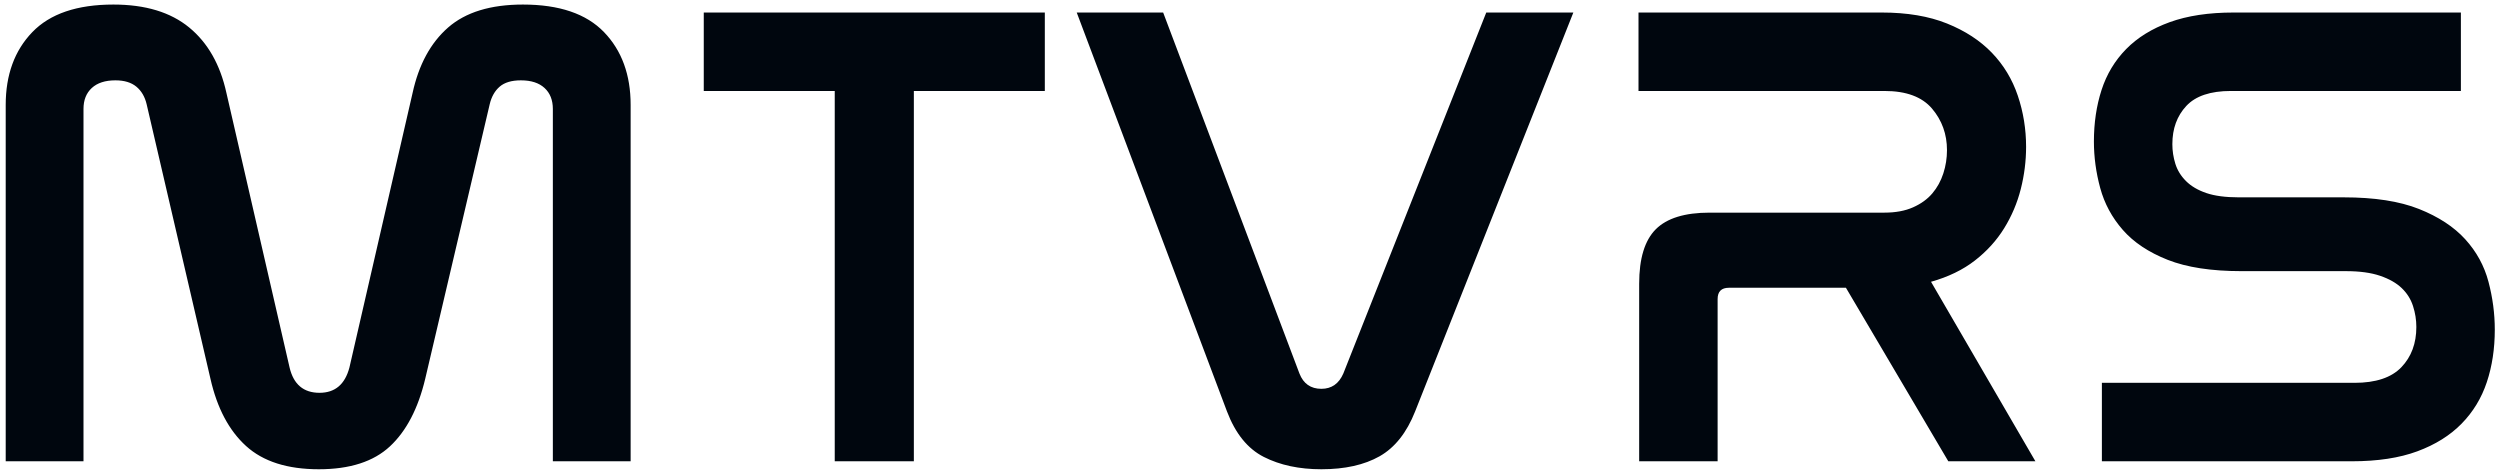<svg width="361" height="68" viewBox="0 0 361 68" fill="none" xmlns="http://www.w3.org/2000/svg">
<path d="M12.056 66.609H0.824V15.153C0.824 10.801 2.104 7.297 4.664 4.641C7.224 1.985 11.128 0.657 16.376 0.657C20.984 0.657 24.632 1.761 27.32 3.969C30.008 6.177 31.8 9.329 32.696 13.425L41.816 53.073C42.392 55.505 43.832 56.721 46.136 56.721C48.376 56.721 49.816 55.505 50.456 53.073L59.576 13.425C60.472 9.329 62.184 6.177 64.712 3.969C67.24 1.761 70.84 0.657 75.512 0.657C80.76 0.657 84.664 1.985 87.224 4.641C89.784 7.297 91.064 10.801 91.064 15.153V66.609H79.832V15.729C79.832 14.449 79.432 13.441 78.632 12.705C77.832 11.969 76.696 11.601 75.224 11.601C73.88 11.601 72.856 11.905 72.152 12.513C71.448 13.121 70.968 13.969 70.712 15.057L61.4 54.705C60.376 58.993 58.68 62.241 56.312 64.449C53.944 66.657 50.52 67.761 46.04 67.761C41.496 67.761 37.992 66.641 35.528 64.401C33.064 62.161 31.352 58.929 30.392 54.705L21.176 15.057C20.92 13.969 20.424 13.121 19.688 12.513C18.952 11.905 17.944 11.601 16.664 11.601C15.192 11.601 14.056 11.969 13.256 12.705C12.456 13.441 12.056 14.449 12.056 15.729V66.609ZM150.872 1.809V13.137H131.96V66.609H120.536V13.137H101.624V1.809H150.872ZM187.64 53.937L167.96 1.809H155.48L177.176 59.409C178.392 62.609 180.168 64.801 182.504 65.985C184.84 67.169 187.608 67.761 190.808 67.761C194.2 67.761 197 67.137 199.208 65.889C201.416 64.641 203.128 62.481 204.344 59.409L227.192 1.809H214.616L193.976 53.937C193.336 55.409 192.28 56.145 190.808 56.145C189.272 56.145 188.216 55.409 187.64 53.937ZM271.736 1.809C275.384 1.809 278.52 2.337 281.144 3.393C283.768 4.449 285.928 5.857 287.624 7.617C289.32 9.377 290.568 11.441 291.368 13.809C292.168 16.177 292.568 18.641 292.568 21.201C292.568 23.249 292.312 25.281 291.8 27.297C291.288 29.313 290.488 31.201 289.4 32.961C288.312 34.721 286.904 36.273 285.176 37.617C283.448 38.961 281.336 39.985 278.84 40.689L293.912 66.609H281.336L266.552 41.553H249.656C248.568 41.553 248.024 42.097 248.024 43.185V66.609H236.696V40.977C236.696 37.329 237.496 34.705 239.096 33.105C240.696 31.505 243.288 30.705 246.872 30.705H272.12C273.72 30.705 275.096 30.449 276.248 29.937C277.4 29.425 278.328 28.753 279.032 27.921C279.736 27.089 280.264 26.129 280.616 25.041C280.968 23.953 281.144 22.833 281.144 21.681C281.144 19.377 280.424 17.377 278.984 15.681C277.544 13.985 275.256 13.137 272.12 13.137H236.6V1.809H271.736ZM355.352 13.137V1.809H322.52C318.936 1.809 315.864 2.273 313.304 3.201C310.744 4.129 308.648 5.425 307.016 7.089C305.384 8.753 304.2 10.721 303.464 12.993C302.728 15.265 302.36 17.745 302.36 20.433C302.36 22.673 302.664 24.913 303.272 27.153C303.88 29.393 304.968 31.409 306.536 33.201C308.104 34.993 310.264 36.433 313.016 37.521C315.768 38.609 319.32 39.153 323.672 39.153H338.744C340.728 39.153 342.376 39.377 343.688 39.825C345 40.273 346.04 40.865 346.808 41.601C347.576 42.337 348.12 43.201 348.44 44.193C348.76 45.185 348.92 46.193 348.92 47.217C348.92 49.585 348.2 51.521 346.76 53.025C345.32 54.529 343.064 55.281 339.992 55.281H303.512V66.609H339.608C343.32 66.609 346.472 66.129 349.064 65.169C351.656 64.209 353.784 62.881 355.448 61.185C357.112 59.489 358.328 57.489 359.096 55.185C359.864 52.881 360.248 50.353 360.248 47.601C360.248 45.297 359.944 42.993 359.336 40.689C358.728 38.385 357.608 36.337 355.976 34.545C354.344 32.753 352.12 31.297 349.304 30.177C346.488 29.057 342.872 28.497 338.456 28.497H323.288C321.368 28.497 319.8 28.289 318.584 27.873C317.368 27.457 316.392 26.881 315.656 26.145C314.92 25.409 314.408 24.577 314.12 23.649C313.832 22.721 313.688 21.777 313.688 20.817C313.688 18.577 314.36 16.737 315.704 15.297C317.048 13.857 319.192 13.137 322.136 13.137H355.352Z" fill="#00060E"/>
</svg>

